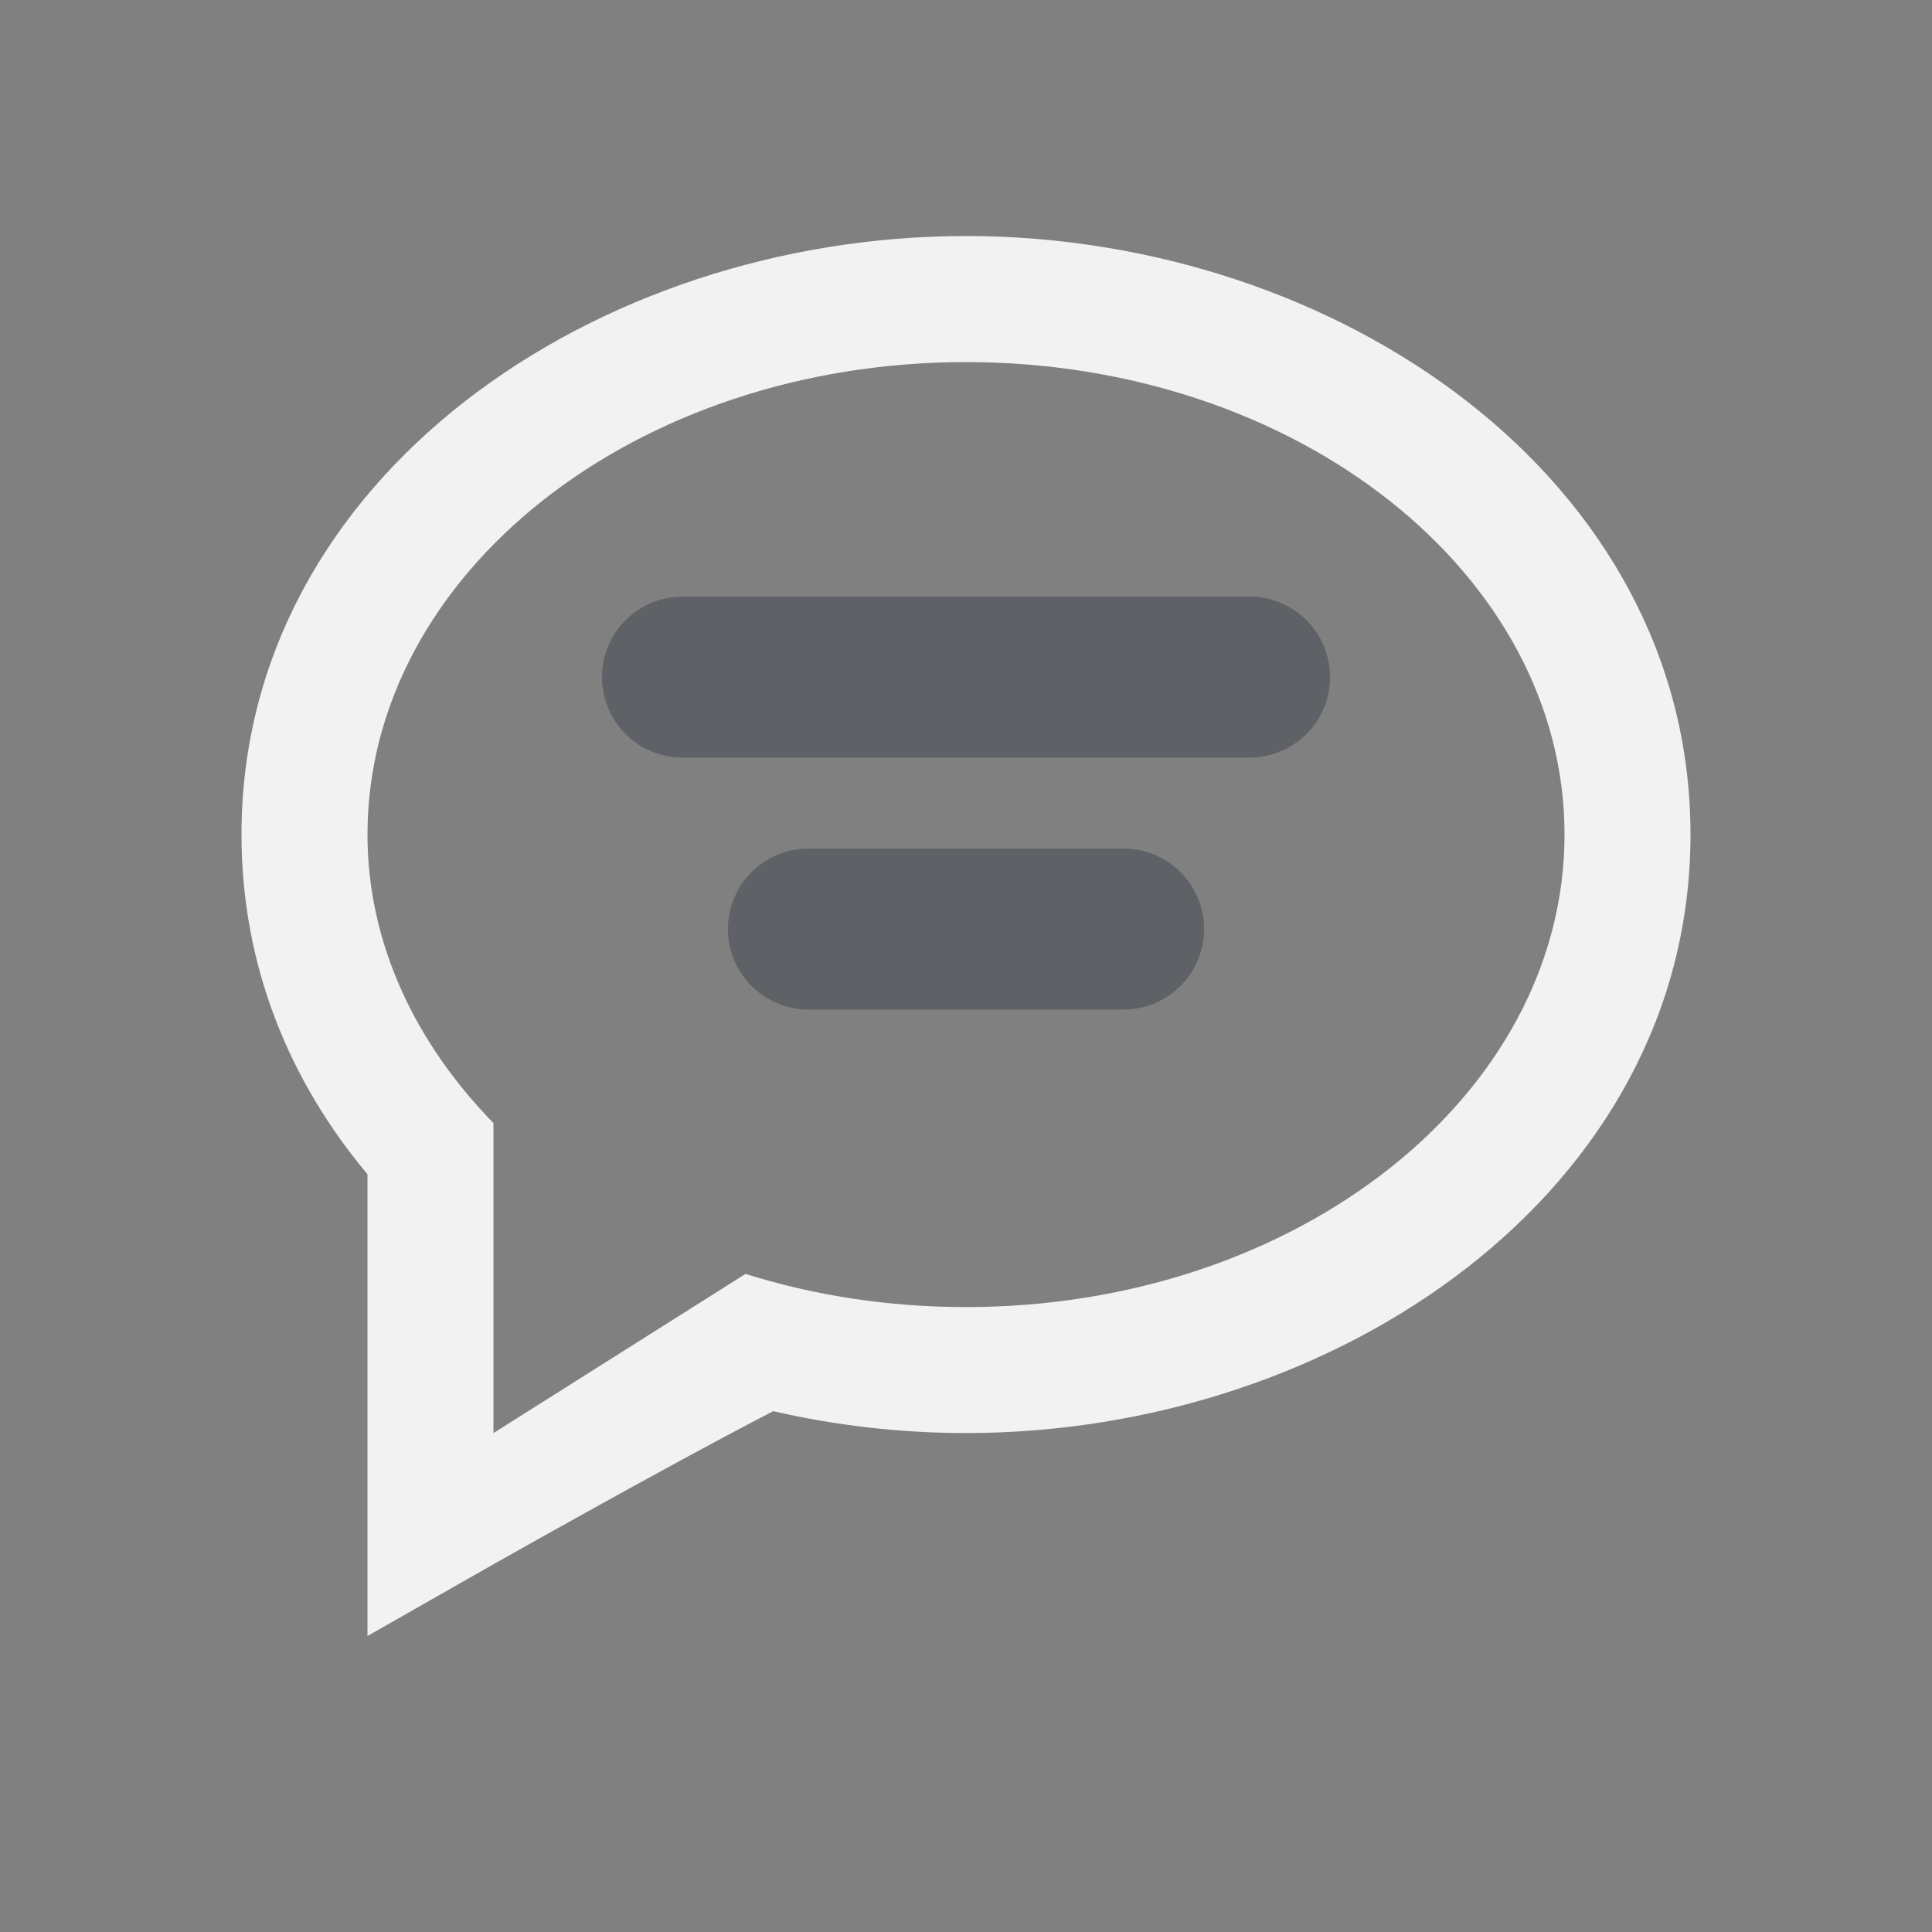 <svg width="24" height="24" viewBox="0 0 24 24" fill="none" xmlns="http://www.w3.org/2000/svg">
<rect x="0" y="0" width="24" height="24" fill="#808080" stroke="none"/>
<path fill-rule="evenodd" clip-rule="evenodd" d="M12 17.802C16.605 17.802 21 14.798 21 10.367C21 5.936 16.605 2.932 12 2.932C7.394 2.932 3 5.936 3 10.367C3 11.991 3.59 13.424 4.565 14.587V20.323L5.736 19.656L5.857 19.587C5.935 19.542 6.049 19.478 6.19 19.398C6.473 19.238 6.866 19.017 7.307 18.773C8.045 18.363 8.906 17.892 9.605 17.53C10.382 17.709 11.188 17.802 12 17.802ZM19.435 10.367C19.435 13.609 16.106 16.237 12 16.237C11.033 16.237 10.108 16.091 9.261 15.825L6.13 17.802V13.951C5.161 12.96 4.565 11.717 4.565 10.367C4.565 7.125 7.894 4.498 12 4.498C16.106 4.498 19.435 7.125 19.435 10.367Z" fill="#F2F2F2"/>
<path opacity="0.3" d="M8.478 8.411L15.522 8.411" stroke="#0E1826" stroke-width="2" stroke-linecap="round"/>
<path opacity="0.3" d="M10.043 11.541H13.957" stroke="#0E1826" stroke-width="2" stroke-linecap="round"/>
</svg>
